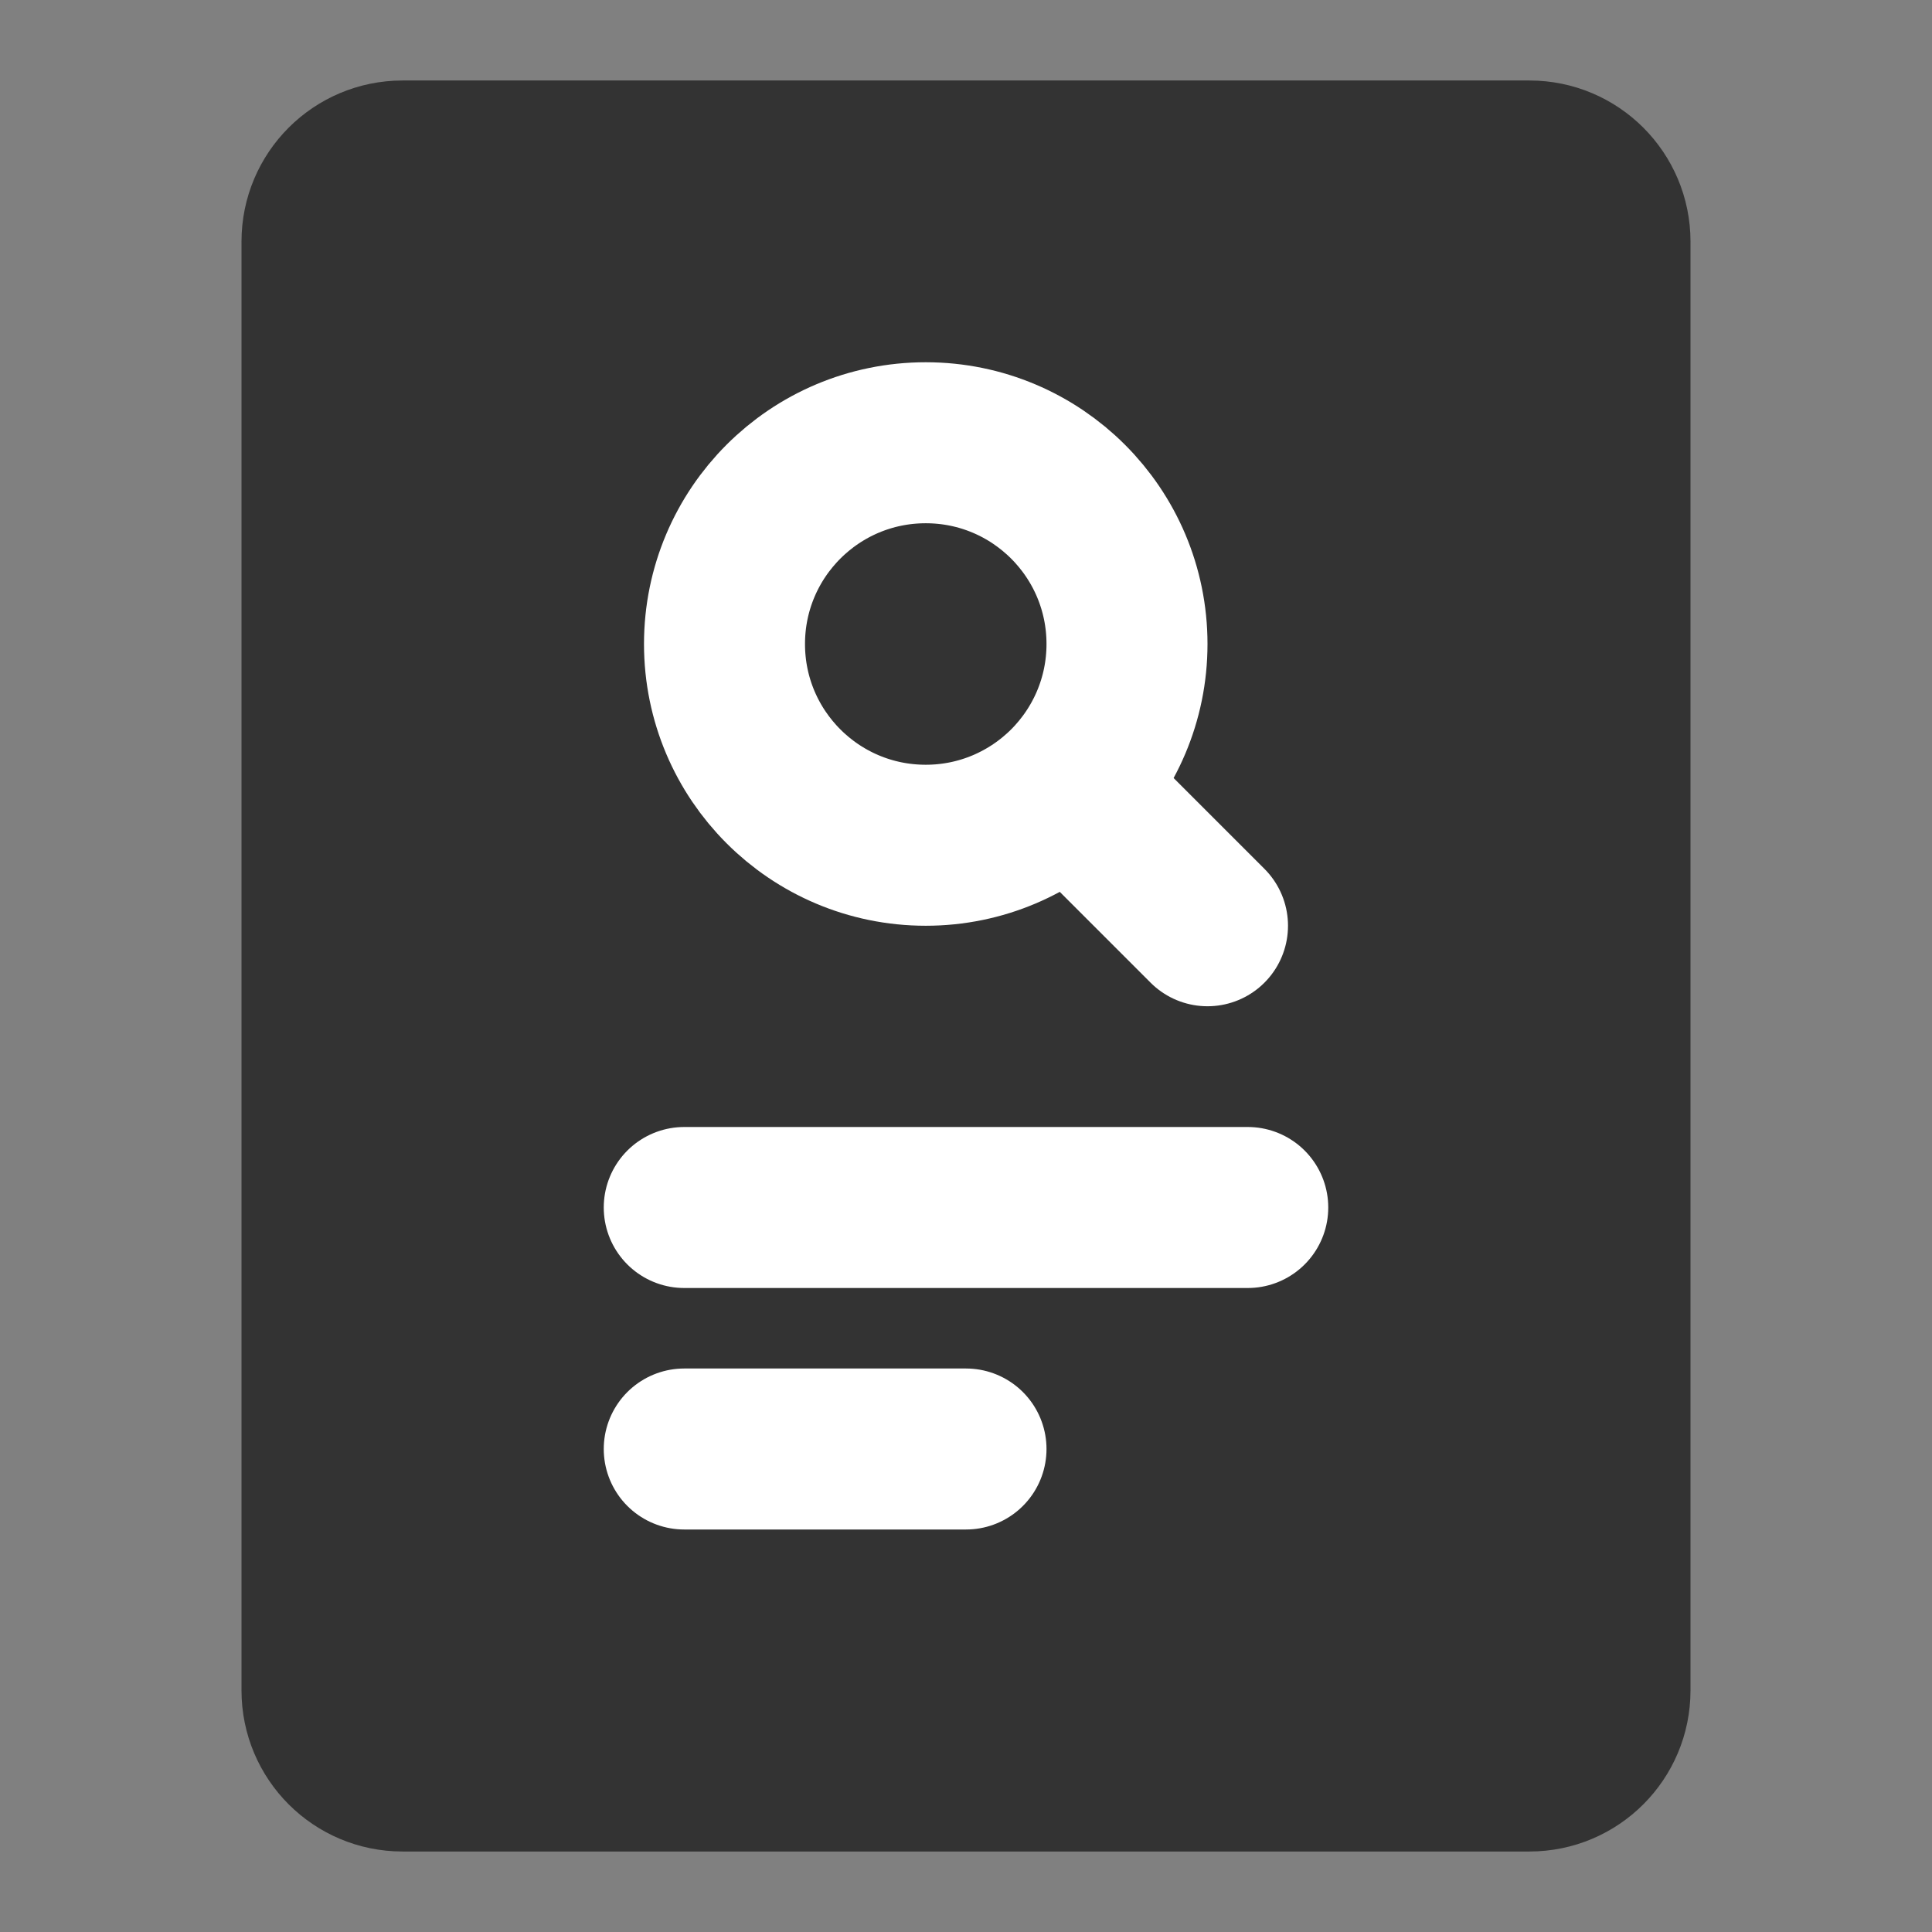 <svg width="24" height="24" viewBox="0 0 24 24" fill="none" xmlns="http://www.w3.org/2000/svg">
<rect x="0" y="0" width="24" height="24" fill="#808080" stroke="none"/>
<path d="M19 2H5C4.448 2 4 2.448 4 3V21C4 21.552 4.448 22 5 22H19C19.552 22 20 21.552 20 21V3C20 2.448 19.552 2 19 2Z" fill="#333333" stroke="#333333" stroke-width="2" stroke-linecap="round" stroke-linejoin="round"/>
<path d="M14 8C14 8.69 13.72 9.315 13.268 9.768C12.815 10.22 12.19 10.5 11.5 10.5C10.119 10.5 9 9.381 9 8C9 6.619 10.119 5.5 11.5 5.5C12.881 5.5 14 6.619 14 8Z" fill="#333333"/>
<path d="M15 11.5L13.268 9.768M13.268 9.768C13.72 9.315 14 8.69 14 8C14 6.619 12.881 5.5 11.5 5.5C10.119 5.5 9 6.619 9 8C9 9.381 10.119 10.5 11.5 10.5C12.19 10.5 12.815 10.22 13.268 9.768Z" stroke="white" stroke-width="2" stroke-linecap="round" stroke-linejoin="round"/>
<path d="M8.5 15H15.5" stroke="white" stroke-width="2" stroke-linecap="round" stroke-linejoin="round"/>
<path d="M8.5 18H12" stroke="white" stroke-width="2" stroke-linecap="round" stroke-linejoin="round"/>
</svg>
